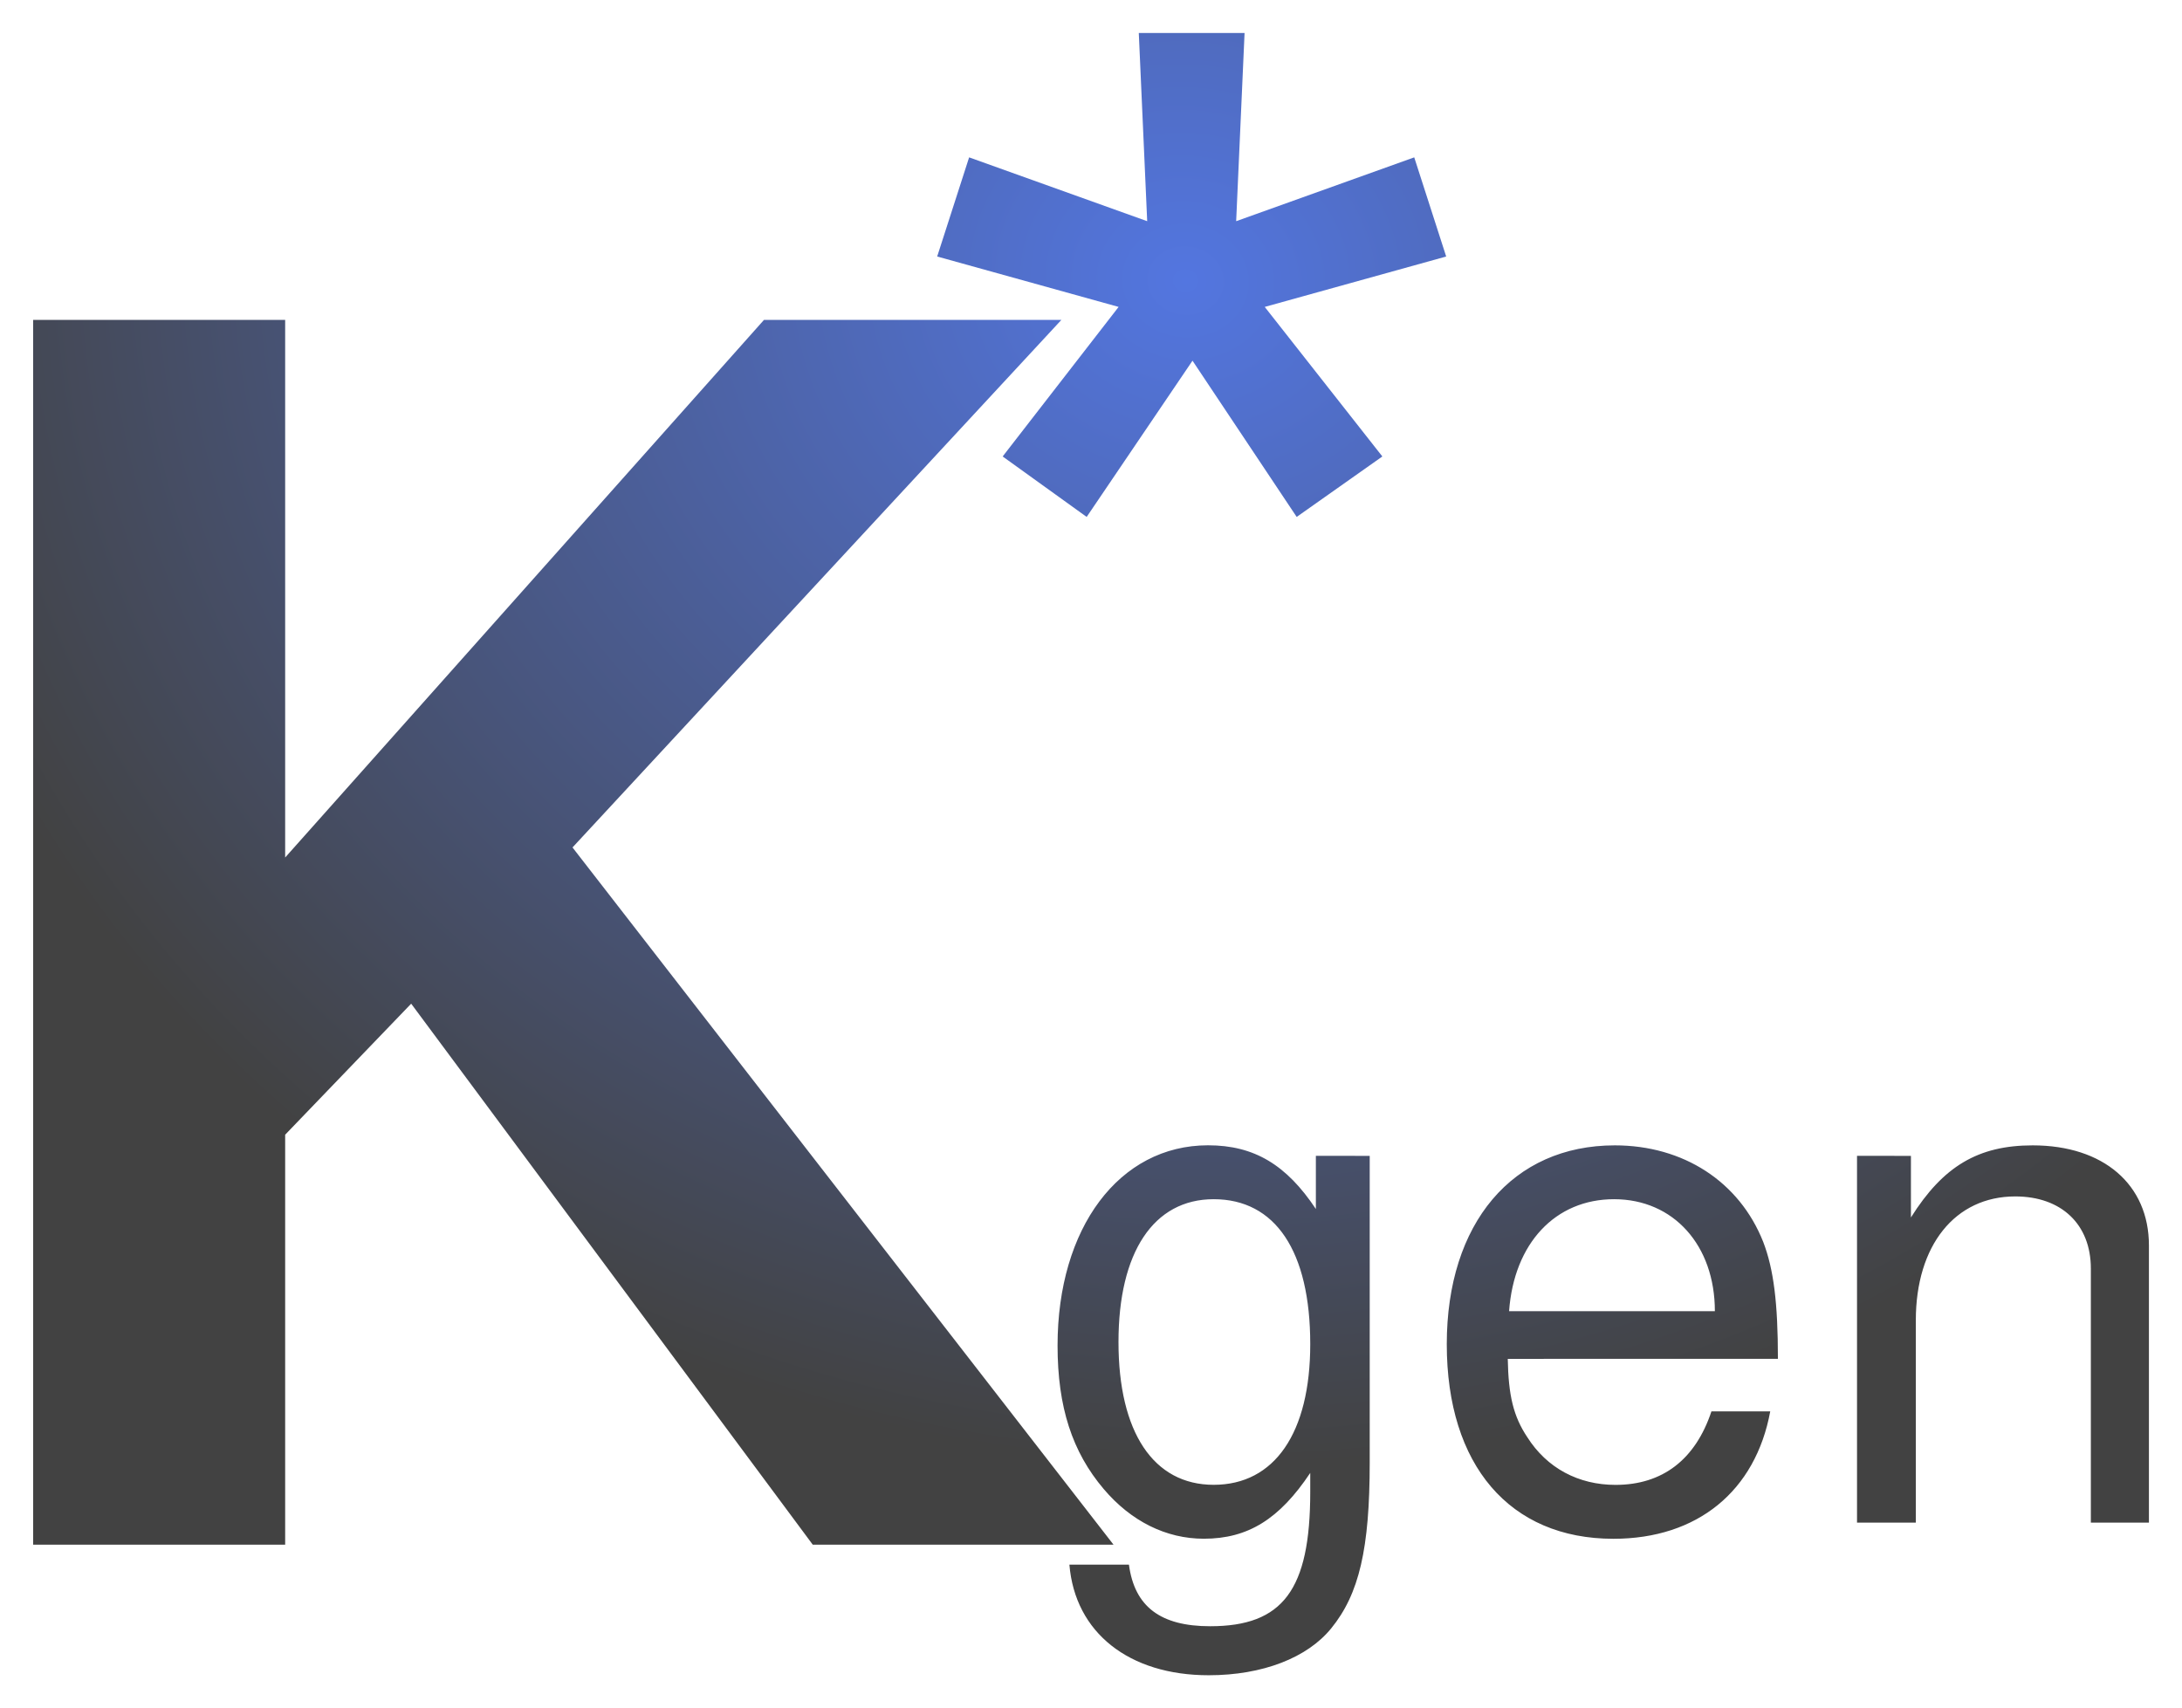 <?xml version="1.0" encoding="UTF-8" standalone="no"?>
<!-- Created with Inkscape (http://www.inkscape.org/) -->

<svg
   width="32.987mm"
   height="25.827mm"
   viewBox="0 0 32.987 25.827"
   version="1.1"
   id="svg5"
   inkscape:version="1.1.2 (0a00cf5339, 2022-02-04, custom)"
   sodipodi:docname="logo.svg"
   xmlns:inkscape="http://www.inkscape.org/namespaces/inkscape"
   xmlns:sodipodi="http://sodipodi.sourceforge.net/DTD/sodipodi-0.dtd"
   xmlns:xlink="http://www.w3.org/1999/xlink"
   xmlns="http://www.w3.org/2000/svg"
   xmlns:svg="http://www.w3.org/2000/svg">
  <sodipodi:namedview
     id="namedview7"
     pagecolor="#ffffff"
     bordercolor="#666666"
     borderopacity="1.0"
     inkscape:pageshadow="2"
     inkscape:pageopacity="0.0"
     inkscape:pagecheckerboard="0"
     inkscape:document-units="mm"
     showgrid="false"
     lock-margins="true"
     fit-margin-top="0.5"
     fit-margin-left="0.5"
     fit-margin-right="0.5"
     fit-margin-bottom="0.5"
     inkscape:zoom="5.0276906"
     inkscape:cx="76.874261"
     inkscape:cy="42.166477"
     inkscape:window-width="1920"
     inkscape:window-height="1011"
     inkscape:window-x="0"
     inkscape:window-y="0"
     inkscape:window-maximized="1"
     inkscape:current-layer="text6392" />
  <defs
     id="defs2">
    <linearGradient
       inkscape:collect="always"
       id="linearGradient3935">
      <stop
         style="stop-color:#5376e0;stop-opacity:1"
         offset="0"
         id="stop3931" />
      <stop
         style="stop-color:#424242;stop-opacity:1"
         offset="1"
         id="stop3933" />
    </linearGradient>
    <linearGradient
       inkscape:collect="always"
       id="linearGradient13188">
      <stop
         style="stop-color:#da0000;stop-opacity:1"
         offset="0"
         id="stop13184" />
      <stop
         style="stop-color:#000000;stop-opacity:1"
         offset="1"
         id="stop13186" />
    </linearGradient>
    <linearGradient
       inkscape:collect="always"
       id="linearGradient12056">
      <stop
         style="stop-color:#000000;stop-opacity:1;"
         offset="0"
         id="stop12052" />
      <stop
         style="stop-color:#000000;stop-opacity:0;"
         offset="1"
         id="stop12054" />
    </linearGradient>
    <linearGradient
       inkscape:collect="always"
       xlink:href="#linearGradient12056"
       id="linearGradient12146"
       x1="80.798"
       y1="86.046"
       x2="97.209"
       y2="67.333"
       gradientUnits="userSpaceOnUse" />
    <radialGradient
       inkscape:collect="always"
       xlink:href="#linearGradient13188"
       id="radialGradient13190"
       cx="98.314"
       cy="66.85"
       fx="98.314"
       fy="66.85"
       r="3.848"
       gradientTransform="matrix(1,0,0,0.95,0,3.309)"
       gradientUnits="userSpaceOnUse" />
    <radialGradient
       inkscape:collect="always"
       xlink:href="#linearGradient3935"
       id="radialGradient3771"
       cx="98.247"
       cy="64.543"
       fx="98.247"
       fy="64.543"
       r="15.993"
       gradientTransform="matrix(-0.149,1.107,-1.239,-0.167,192.831,-31.043)"
       gradientUnits="userSpaceOnUse" />
  </defs>
  <g
     inkscape:label="Layer 1"
     inkscape:groupmode="layer"
     id="layer1"
     transform="translate(-80.298,-62.693)">
    <g
       aria-label="K"
       id="text2734"
       style="font-size:25.4px;line-height:1.25;fill:url(#linearGradient12146);fill-opacity:1;stroke-width:0.265" />
    <g
       aria-label="*"
       id="text6392"
       style="font-size:25.4px;line-height:1.25;fill:url(#radialGradient13190);fill-opacity:1;stroke-width:0.265">
      <g
         aria-label="gen"
         id="text1454"
         style="font-size:10.583px;fill:url(#radialGradient3771);stroke-width:0.07;fill-opacity:1">
        <path
           id="path3725"
           d="m 108.372,80.167 v 5.546 h 0.889 v -3.059 c 0,-1.132 0.593,-1.873 1.503,-1.873 0.699,0 1.143,0.423 1.143,1.09 v 3.842 h 0.878 v -4.191 c 0,-0.921 -0.688,-1.513 -1.757,-1.513 -0.826,0 -1.355,0.317 -1.841,1.09 v -0.931 z m -1.196,3.069 c 0,-0.847 -0.064,-1.355 -0.222,-1.767 -0.36,-0.91 -1.206,-1.46 -2.244,-1.46 -1.545,0 -2.54,1.175 -2.54,3.006 0,1.831 0.952,2.942 2.519,2.942 1.27,0 2.148,-0.72 2.371,-1.926 h -0.889 c -0.243,0.73 -0.741,1.111 -1.45,1.111 -0.561,0 -1.037,-0.254 -1.333,-0.72 -0.212,-0.317 -0.286,-0.635 -0.296,-1.185 z m -4.064,-0.72 c 0.074,-1.027 0.699,-1.693 1.587,-1.693 0.9,0 1.524,0.698 1.524,1.693 z m -2.921,-2.349 v 0.804 c -0.444,-0.667 -0.931,-0.963 -1.63,-0.963 -1.344,0 -2.275,1.249 -2.275,3.027 0,0.931 0.222,1.609 0.698,2.17 0.413,0.487 0.942,0.751 1.513,0.751 0.667,0 1.143,-0.296 1.609,-0.995 v 0.286 c 0,1.482 -0.413,2.032 -1.513,2.032 -0.751,0 -1.143,-0.296 -1.228,-0.931 h -0.9 c 0.085,1.027 0.9,1.672 2.106,1.672 0.815,0 1.492,-0.265 1.852,-0.709 0.423,-0.519 0.582,-1.206 0.582,-2.508 v -4.635 z m -1.545,0.656 c 0.931,0 1.46,0.783 1.46,2.191 0,1.344 -0.54,2.127 -1.46,2.127 -0.91,0 -1.439,-0.794 -1.439,-2.159 0,-1.355 0.529,-2.159 1.439,-2.159 z m -1.132,-17.631 0.127,2.845 -2.692,-0.965 -0.483,1.499 2.743,0.762 -1.753,2.261 1.27,0.914 1.6,-2.362 1.575,2.362 1.295,-0.914 -1.778,-2.261 2.743,-0.762 -0.483,-1.499 -2.692,0.965 0.127,-2.845 z m -12.905,16.656 1.905,-1.981 6.071,8.179 h 4.547 l -8.179,-10.541 7.391,-7.976 h -4.496 l -7.239,8.128 v -8.128 h -3.81 v 18.517 h 3.81 z"
           style="fill-opacity:1.0;fill:url(#radialGradient3771)" />
      </g>
    </g>
  </g>
</svg>
